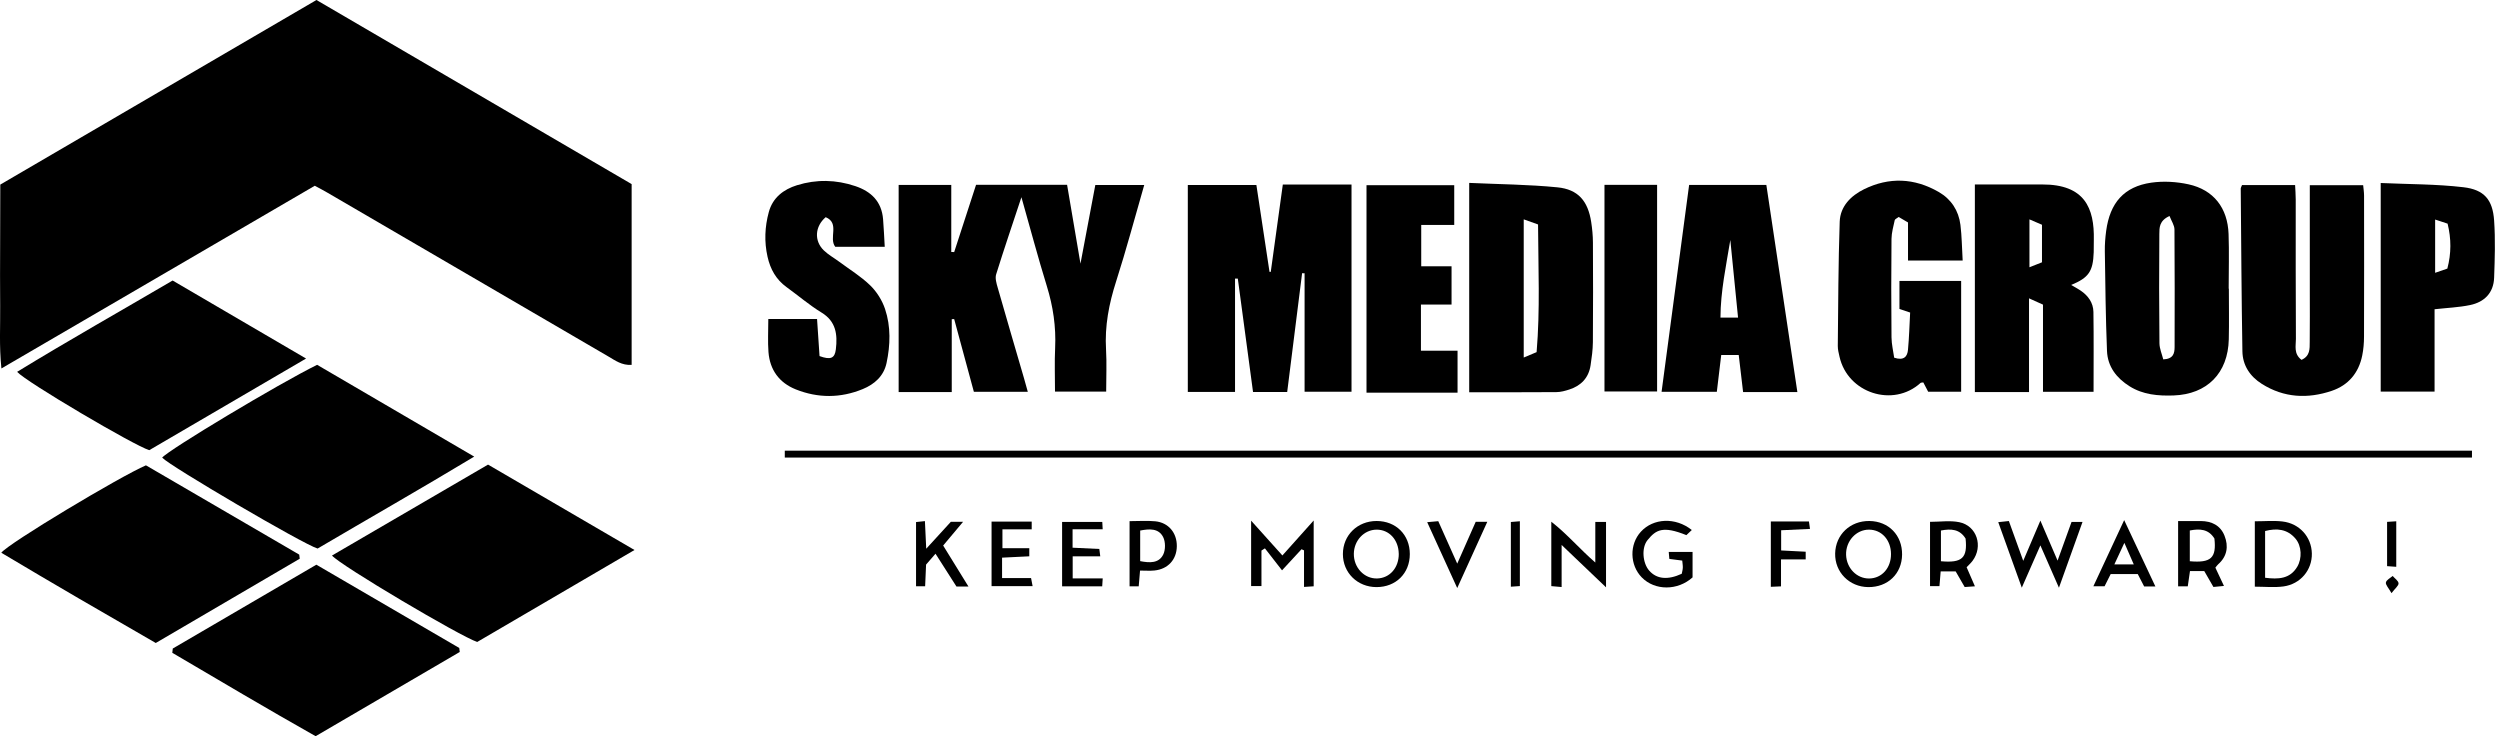 <svg xmlns="http://www.w3.org/2000/svg" width="163" height="48" viewBox="0 0 163 48" fill="none">
	<g clip-path="url(#clip0_436_262)">
		<path d="M41.183 23.79C40.547 23.831 40.117 23.506 39.67 23.245C33.564 19.688 27.458 16.125 21.353 12.565C21.101 12.417 20.842 12.283 20.524 12.111C13.776 16.046 7.028 19.981 0.092 24.024C-0.061 22.527 0.026 21.235 0.011 19.948C-0.005 18.611 0.007 17.271 0.009 15.934C0.009 14.633 0.016 13.331 0.019 12.035C6.957 7.982 13.788 3.995 20.633 0C27.475 3.995 34.329 7.999 41.183 12.004V23.79Z" fill="black" />
		<path d="M62.214 16.431C62.687 14.974 63.16 13.52 63.64 12.047H69.574C69.854 13.699 70.134 15.351 70.447 17.19C70.793 15.354 71.104 13.706 71.415 12.061H74.604C73.987 14.198 73.432 16.287 72.773 18.343C72.304 19.802 72.022 21.259 72.114 22.794C72.165 23.68 72.123 24.571 72.123 25.533H68.786C68.786 24.568 68.75 23.623 68.795 22.682C68.859 21.302 68.661 19.977 68.254 18.656C67.679 16.794 67.178 14.907 66.597 12.858C66.006 14.647 65.455 16.259 64.949 17.887C64.871 18.14 64.968 18.47 65.048 18.747C65.608 20.712 66.187 22.672 66.757 24.633C66.839 24.915 66.914 25.199 67.013 25.547H63.497C63.073 23.979 62.642 22.391 62.212 20.803C62.16 20.805 62.106 20.81 62.054 20.812V25.562H58.592V12.056H62.023V16.428C62.087 16.428 62.153 16.433 62.216 16.435L62.214 16.431Z" fill="black" />
		<path d="M83.64 12.032H88.119V25.54H85.059V17.818C85.005 17.818 84.951 17.816 84.897 17.813C84.575 20.382 84.252 22.954 83.925 25.559H81.698C81.366 23.081 81.034 20.624 80.705 18.164H80.524V25.555H77.445V12.063H81.917C82.202 13.95 82.487 15.838 82.772 17.725H82.854C83.113 15.85 83.372 13.978 83.64 12.032Z" fill="black" />
		<path d="M20.675 23.785C24.036 25.75 27.381 27.704 30.919 29.771C27.409 31.885 24.027 33.812 20.708 35.765C19.793 35.5 11.067 30.383 10.573 29.838C10.968 29.342 18.178 25.015 20.673 23.788L20.675 23.785Z" fill="black" />
		<path d="M21.645 36.221C25.065 34.23 28.417 32.274 31.82 30.292C34.967 32.128 38.088 33.948 41.369 35.86C37.843 37.921 34.454 39.903 31.114 41.856C30.031 41.503 22.17 36.854 21.647 36.221H21.645Z" fill="black" />
		<path d="M19.543 36.428C16.455 38.236 13.367 40.044 10.156 41.923C6.814 39.998 3.444 38.047 0.085 36.039C0.525 35.442 7.854 31.049 9.516 30.34C12.809 32.257 16.158 34.21 19.51 36.161C19.522 36.249 19.531 36.34 19.543 36.428Z" fill="black" />
		<path d="M29.977 42.508C26.887 44.313 23.796 46.121 20.579 48C17.467 46.245 14.353 44.397 11.234 42.563C11.244 42.47 11.256 42.377 11.265 42.284C14.377 40.467 17.491 38.649 20.626 36.818C23.752 38.64 26.849 40.445 29.944 42.248C29.954 42.334 29.963 42.42 29.975 42.506L29.977 42.508Z" fill="black" />
		<path d="M11.256 18.291C14.148 19.981 16.959 21.624 19.955 23.377C16.424 25.442 13.059 27.407 9.733 29.351C8.77 29.065 1.688 24.895 1.116 24.244C4.458 22.2 7.847 20.289 11.253 18.291H11.256Z" fill="black" />
		<path d="M95.79 11.925C97.758 12.015 99.659 12.027 101.545 12.214C102.898 12.347 103.536 13.109 103.746 14.475C103.814 14.914 103.856 15.361 103.859 15.803C103.87 17.973 103.873 20.141 103.856 22.312C103.852 22.813 103.781 23.317 103.706 23.816C103.583 24.633 103.089 25.144 102.331 25.392C102.056 25.483 101.761 25.564 101.474 25.566C99.601 25.581 97.727 25.574 95.792 25.574V11.927L95.79 11.925ZM100.281 14.635C99.89 14.496 99.655 14.411 99.347 14.301V23.312C99.657 23.181 99.888 23.085 100.187 22.959C100.42 20.194 100.295 17.453 100.281 14.635Z" fill="black" />
		<path d="M150.058 23.463C150.625 23.21 150.59 22.737 150.594 22.305C150.608 21.175 150.599 20.046 150.599 18.914C150.599 16.657 150.599 14.399 150.599 12.073H154.078C154.099 12.3 154.137 12.529 154.137 12.756C154.141 15.819 154.144 18.883 154.134 21.944C154.134 22.357 154.099 22.777 154.017 23.181C153.786 24.32 153.11 25.118 152.03 25.483C150.458 26.013 148.914 25.941 147.471 25.029C146.699 24.542 146.219 23.823 146.205 22.904C146.146 19.368 146.127 15.831 146.096 12.295C146.096 12.24 146.134 12.188 146.179 12.068H149.641C149.655 12.371 149.681 12.687 149.681 13.002C149.683 16.034 149.674 19.069 149.693 22.102C149.695 22.546 149.537 23.064 150.055 23.46L150.058 23.463Z" fill="black" />
		<path d="M132.292 25.564H128.761V12.027C130.239 12.027 131.696 12.03 133.153 12.027C135.919 12.02 136.561 13.56 136.517 15.643C136.512 15.91 136.517 16.177 136.51 16.445C136.467 17.694 136.187 18.107 135.039 18.58C135.262 18.711 135.467 18.818 135.658 18.947C136.149 19.279 136.481 19.742 136.491 20.339C136.517 22.056 136.5 23.773 136.5 25.547H133.203V19.862C132.878 19.716 132.649 19.613 132.292 19.451V25.564ZM132.32 14.303V17.426C132.64 17.3 132.871 17.207 133.137 17.102V14.654C132.868 14.539 132.638 14.441 132.32 14.303Z" fill="black" />
		<path d="M145.322 18.823C145.322 19.922 145.343 21.022 145.317 22.121C145.266 24.334 143.903 25.705 141.721 25.784C140.711 25.819 139.725 25.738 138.842 25.182C137.997 24.652 137.416 23.9 137.376 22.88C137.289 20.717 137.268 18.549 137.235 16.383C137.228 15.939 137.263 15.492 137.322 15.053C137.569 13.219 138.489 12.168 140.259 11.91C141.052 11.796 141.909 11.846 142.693 12.018C144.326 12.376 145.244 13.556 145.303 15.258C145.346 16.445 145.31 17.634 145.31 18.823H145.317H145.322ZM141.453 14.083C140.768 14.394 140.794 14.862 140.789 15.249C140.768 17.627 140.772 20.003 140.796 22.381C140.801 22.734 140.958 23.088 141.045 23.432C141.697 23.403 141.782 23.045 141.784 22.629C141.789 20.074 141.796 17.517 141.775 14.962C141.773 14.685 141.58 14.413 141.453 14.083Z" fill="black" />
		<path d="M127.961 16.987H124.402V14.504C124.145 14.353 123.959 14.243 123.792 14.146C123.665 14.246 123.55 14.289 123.536 14.356C123.451 14.759 123.331 15.165 123.326 15.571C123.305 17.71 123.305 19.852 123.326 21.994C123.331 22.453 123.444 22.909 123.501 23.322C124.138 23.532 124.36 23.243 124.4 22.811C124.475 22.016 124.496 21.213 124.541 20.378C124.284 20.292 124.077 20.223 123.844 20.144V18.319H127.867V25.543H125.718C125.631 25.375 125.513 25.151 125.4 24.934C125.318 24.948 125.249 24.939 125.216 24.97C123.432 26.591 120.469 25.633 119.937 23.26C119.885 23.028 119.822 22.792 119.824 22.558C119.852 19.857 119.857 17.154 119.949 14.454C119.984 13.453 120.678 12.763 121.526 12.343C123.164 11.533 124.814 11.6 126.405 12.517C127.219 12.987 127.702 13.728 127.82 14.661C127.911 15.394 127.916 16.137 127.966 16.987H127.961Z" fill="black" />
		<path d="M117.185 25.562H113.65C113.554 24.745 113.462 23.964 113.365 23.145H112.224C112.13 23.926 112.035 24.709 111.937 25.545H108.335C108.933 21.046 109.529 16.574 110.131 12.059H115.166C115.837 16.538 116.505 21.006 117.188 25.559L117.185 25.562ZM112.817 15.648C112.539 17.34 112.181 19.002 112.174 20.707H113.321C113.149 18.986 112.982 17.317 112.817 15.648Z" fill="black" />
		<path d="M50.094 20.8H53.272C53.329 21.629 53.383 22.441 53.434 23.217C54.157 23.479 54.428 23.367 54.498 22.773C54.611 21.817 54.517 20.96 53.566 20.38C52.766 19.89 52.043 19.27 51.281 18.718C50.601 18.226 50.226 17.555 50.043 16.738C49.822 15.757 49.866 14.785 50.125 13.83C50.379 12.887 51.088 12.347 51.968 12.075C53.232 11.684 54.505 11.71 55.769 12.135C56.807 12.486 57.483 13.142 57.577 14.293C57.624 14.874 57.648 15.459 57.685 16.091H54.458C54.016 15.521 54.771 14.551 53.835 14.16C53.126 14.766 53.072 15.705 53.712 16.325C54.007 16.61 54.374 16.812 54.706 17.058C55.391 17.567 56.132 18.018 56.739 18.608C57.163 19.019 57.518 19.585 57.706 20.148C58.088 21.292 58.053 22.493 57.803 23.668C57.619 24.528 57.012 25.055 56.252 25.368C54.807 25.963 53.333 25.967 51.883 25.387C50.808 24.957 50.193 24.119 50.104 22.949C50.052 22.271 50.094 21.586 50.094 20.8Z" fill="black" />
		<path d="M155.222 11.932C157.065 12.015 158.851 12.001 160.612 12.207C161.975 12.364 162.525 13.028 162.617 14.382C162.702 15.619 162.662 16.867 162.617 18.107C162.582 19.1 161.977 19.695 161.057 19.888C160.322 20.043 159.562 20.07 158.734 20.163V25.533H155.222V11.934V11.932ZM158.771 14.315V17.787C159.089 17.677 159.322 17.596 159.567 17.512C159.828 16.517 159.826 15.571 159.583 14.582C159.322 14.496 159.084 14.418 158.774 14.315H158.771Z" fill="black" />
		<path d="M92.664 17.362H94.641V19.857H92.645V22.866H95.032V25.602H89.096V12.075H94.816V14.666H92.664V17.362Z" fill="black" />
		<path d="M51.168 29.833V29.384H161.172V29.833H51.168Z" fill="black" />
		<path d="M104.612 12.052H108.043V25.524H104.612V12.052Z" fill="black" />
		<path d="M135.78 34.031C135.279 35.428 134.796 36.775 134.243 38.32C133.801 37.312 133.44 36.491 133.033 35.559C132.624 36.491 132.259 37.324 131.821 38.317C131.28 36.811 130.795 35.462 130.286 34.045C130.543 34.019 130.731 33.998 130.978 33.971C131.27 34.781 131.555 35.574 131.915 36.567C132.322 35.61 132.65 34.843 133.033 33.943C133.424 34.853 133.749 35.61 134.154 36.553C134.485 35.631 134.768 34.855 135.064 34.031H135.78Z" fill="black" />
		<path d="M81.573 33.948C82.32 34.776 82.924 35.45 83.612 36.216C84.266 35.486 84.897 34.779 85.652 33.936V38.227C85.445 38.241 85.278 38.251 85.022 38.267V35.884C84.968 35.86 84.913 35.837 84.859 35.81C84.469 36.23 84.08 36.653 83.588 37.186C83.212 36.701 82.842 36.228 82.473 35.753C82.397 35.801 82.322 35.848 82.247 35.896V38.212H81.573V33.948Z" fill="black" />
		<path d="M147.014 38.251V33.988C147.654 33.988 148.241 33.933 148.815 34C149.933 34.129 150.712 35.015 150.733 36.09C150.754 37.157 149.996 38.083 148.881 38.236C148.283 38.317 147.666 38.251 147.014 38.251ZM147.685 37.67C148.558 37.78 149.302 37.744 149.775 36.961C150.109 36.407 150.069 35.593 149.667 35.12C149.133 34.49 148.445 34.425 147.685 34.623V37.67Z" fill="black" />
		<path d="M101.818 38.275C101.514 38.248 101.35 38.234 101.145 38.215V34.015C102.187 34.829 102.974 35.772 104.014 36.677V34.029H104.713V38.294C103.724 37.35 102.842 36.508 101.818 35.531V38.277V38.275Z" fill="black" />
		<path d="M91.92 36.125C91.92 37.381 91.014 38.279 89.75 38.279C88.507 38.279 87.554 37.343 87.557 36.123C87.557 34.898 88.505 33.969 89.753 33.969C91.017 33.969 91.92 34.869 91.92 36.125ZM91.198 36.102C91.186 35.192 90.567 34.523 89.746 34.533C88.936 34.542 88.281 35.24 88.27 36.104C88.258 37.007 88.952 37.742 89.795 37.716C90.619 37.692 91.21 37.009 91.2 36.102H91.198Z" fill="black" />
		<path d="M124.016 36.161C124.002 37.41 123.084 38.291 121.811 38.279C120.575 38.267 119.626 37.305 119.652 36.087C119.678 34.86 120.629 33.955 121.883 33.969C123.14 33.983 124.03 34.898 124.016 36.161ZM123.293 36.121C123.289 35.206 122.684 34.535 121.86 34.533C121.02 34.53 120.337 35.28 120.365 36.175C120.394 37.045 121.062 37.728 121.872 37.718C122.698 37.706 123.298 37.033 123.293 36.121Z" fill="black" />
		<path d="M128.766 38.227C128.519 38.243 128.323 38.258 128.097 38.275C127.9 37.933 127.711 37.606 127.509 37.255H126.532C126.504 37.582 126.48 37.871 126.452 38.215H125.838V34.024C126.49 34.024 127.137 33.924 127.742 34.046C128.891 34.277 129.321 35.622 128.608 36.57C128.502 36.711 128.37 36.828 128.224 36.985C128.394 37.377 128.568 37.775 128.766 38.229V38.227ZM128.156 35.115C127.777 34.497 127.21 34.461 126.549 34.59V36.593C127.933 36.718 128.29 36.379 128.156 35.115Z" fill="black" />
		<path d="M142.017 33.972C142.613 33.972 143.051 33.972 143.488 33.972C144.197 33.974 144.774 34.256 145.039 34.931C145.31 35.614 145.214 36.273 144.625 36.792C144.562 36.847 144.517 36.921 144.442 37.011C144.616 37.381 144.79 37.754 145.002 38.203C144.736 38.229 144.526 38.251 144.315 38.27C144.103 37.902 143.914 37.572 143.717 37.233H142.787C142.74 37.563 142.695 37.876 142.643 38.227H142.013C142.013 37.513 142.013 36.808 142.013 36.106C142.013 35.404 142.013 34.752 142.013 33.969L142.017 33.972ZM142.775 34.59V36.593C144.162 36.715 144.519 36.374 144.38 35.113C143.999 34.495 143.432 34.459 142.775 34.588V34.59Z" fill="black" />
		<path d="M110.303 34.559C110.15 34.702 110.047 34.8 109.952 34.891C108.408 34.267 107.968 34.544 107.422 35.211C107.008 35.717 107.102 36.717 107.526 37.202C108.008 37.754 108.726 37.835 109.649 37.41C109.67 37.303 109.712 37.162 109.719 37.021C109.726 36.877 109.698 36.734 109.682 36.55C109.406 36.514 109.155 36.481 108.841 36.441C108.83 36.304 108.818 36.173 108.801 35.984H110.355V37.646C109.385 38.518 107.9 38.523 107.043 37.646C106.255 36.839 106.229 35.497 106.984 34.669C107.792 33.783 109.235 33.704 110.305 34.556L110.303 34.559Z" fill="black" />
		<path d="M63.144 38.243H62.362C61.917 37.546 61.477 36.856 60.995 36.102C60.736 36.402 60.547 36.617 60.38 36.811C60.359 37.3 60.34 37.739 60.319 38.224H59.726V34.038C59.895 34.019 60.06 34.003 60.305 33.976C60.331 34.53 60.355 35.053 60.39 35.777C60.976 35.137 61.47 34.595 61.995 34.022H62.793C62.332 34.571 61.938 35.041 61.494 35.569C62.03 36.441 62.567 37.312 63.144 38.243Z" fill="black" />
		<path d="M74.331 37.202C74.296 37.625 74.272 37.911 74.244 38.231H73.648V33.979C74.23 33.979 74.781 33.936 75.322 33.988C76.188 34.072 76.741 34.745 76.729 35.617C76.718 36.486 76.15 37.109 75.265 37.197C74.981 37.226 74.689 37.202 74.331 37.202ZM74.34 34.592V36.586C74.959 36.706 75.557 36.734 75.844 36.154C75.997 35.844 75.995 35.321 75.835 35.013C75.538 34.437 74.945 34.473 74.34 34.592Z" fill="black" />
		<path d="M64.655 34.01H67.267V34.511H65.359V35.741H67.11V36.271C66.517 36.3 65.947 36.328 65.335 36.359V37.689H67.225C67.263 37.885 67.289 38.014 67.326 38.215H64.65V34.007L64.655 34.01Z" fill="black" />
		<path d="M71.869 34.031C71.876 34.182 71.883 34.291 71.895 34.506H69.932V35.71C70.506 35.739 71.076 35.765 71.676 35.793C71.695 35.944 71.709 36.054 71.737 36.271H69.939V37.711H71.897C71.881 37.957 71.874 38.069 71.864 38.227H69.249V34.029H71.867L71.869 34.031Z" fill="black" />
		<path d="M137.616 37.431C137.477 37.706 137.359 37.945 137.218 38.224H136.488C137.147 36.811 137.781 35.45 138.496 33.912C139.214 35.44 139.857 36.806 140.532 38.239H139.8C139.675 37.995 139.541 37.737 139.383 37.431H137.613H137.616ZM138.51 35.392C138.263 35.925 138.077 36.324 137.856 36.799H139.122C138.927 36.352 138.757 35.958 138.508 35.392H138.51Z" fill="black" />
		<path d="M95.013 36.746C95.463 35.727 95.832 34.893 96.216 34.022H96.972C96.329 35.44 95.71 36.801 95.011 38.341C94.321 36.83 93.707 35.481 93.053 34.046C93.337 34.019 93.544 34.003 93.775 33.981C94.178 34.881 94.561 35.741 95.011 36.746H95.013Z" fill="black" />
		<path d="M115.46 33.998H117.943C117.964 34.144 117.983 34.275 118.012 34.485C117.376 34.514 116.776 34.542 116.131 34.573V35.889C116.668 35.918 117.181 35.944 117.731 35.972V36.472H116.122V38.231C115.856 38.243 115.695 38.251 115.458 38.26V33.998H115.46Z" fill="black" />
		<path d="M98.508 38.251V34.034C98.706 34.017 98.869 34.003 99.095 33.986V38.212C98.927 38.224 98.746 38.236 98.508 38.253V38.251Z" fill="black" />
		<path d="M155.638 34.026C155.843 34.012 156.01 34.003 156.236 33.988V36.956C156.015 36.94 155.853 36.93 155.638 36.913V34.026Z" fill="black" />
		<path d="M155.926 38.673C155.733 38.33 155.53 38.129 155.561 37.976C155.594 37.811 155.843 37.692 156.001 37.553C156.137 37.714 156.375 37.866 156.385 38.033C156.394 38.189 156.163 38.361 155.926 38.673Z" fill="black" />
	</g>
	<defs>
		<clipPath id="clip0_436_262">
			<rect width="162.667" height="48" fill="white" />
		</clipPath>
	</defs>
</svg>
